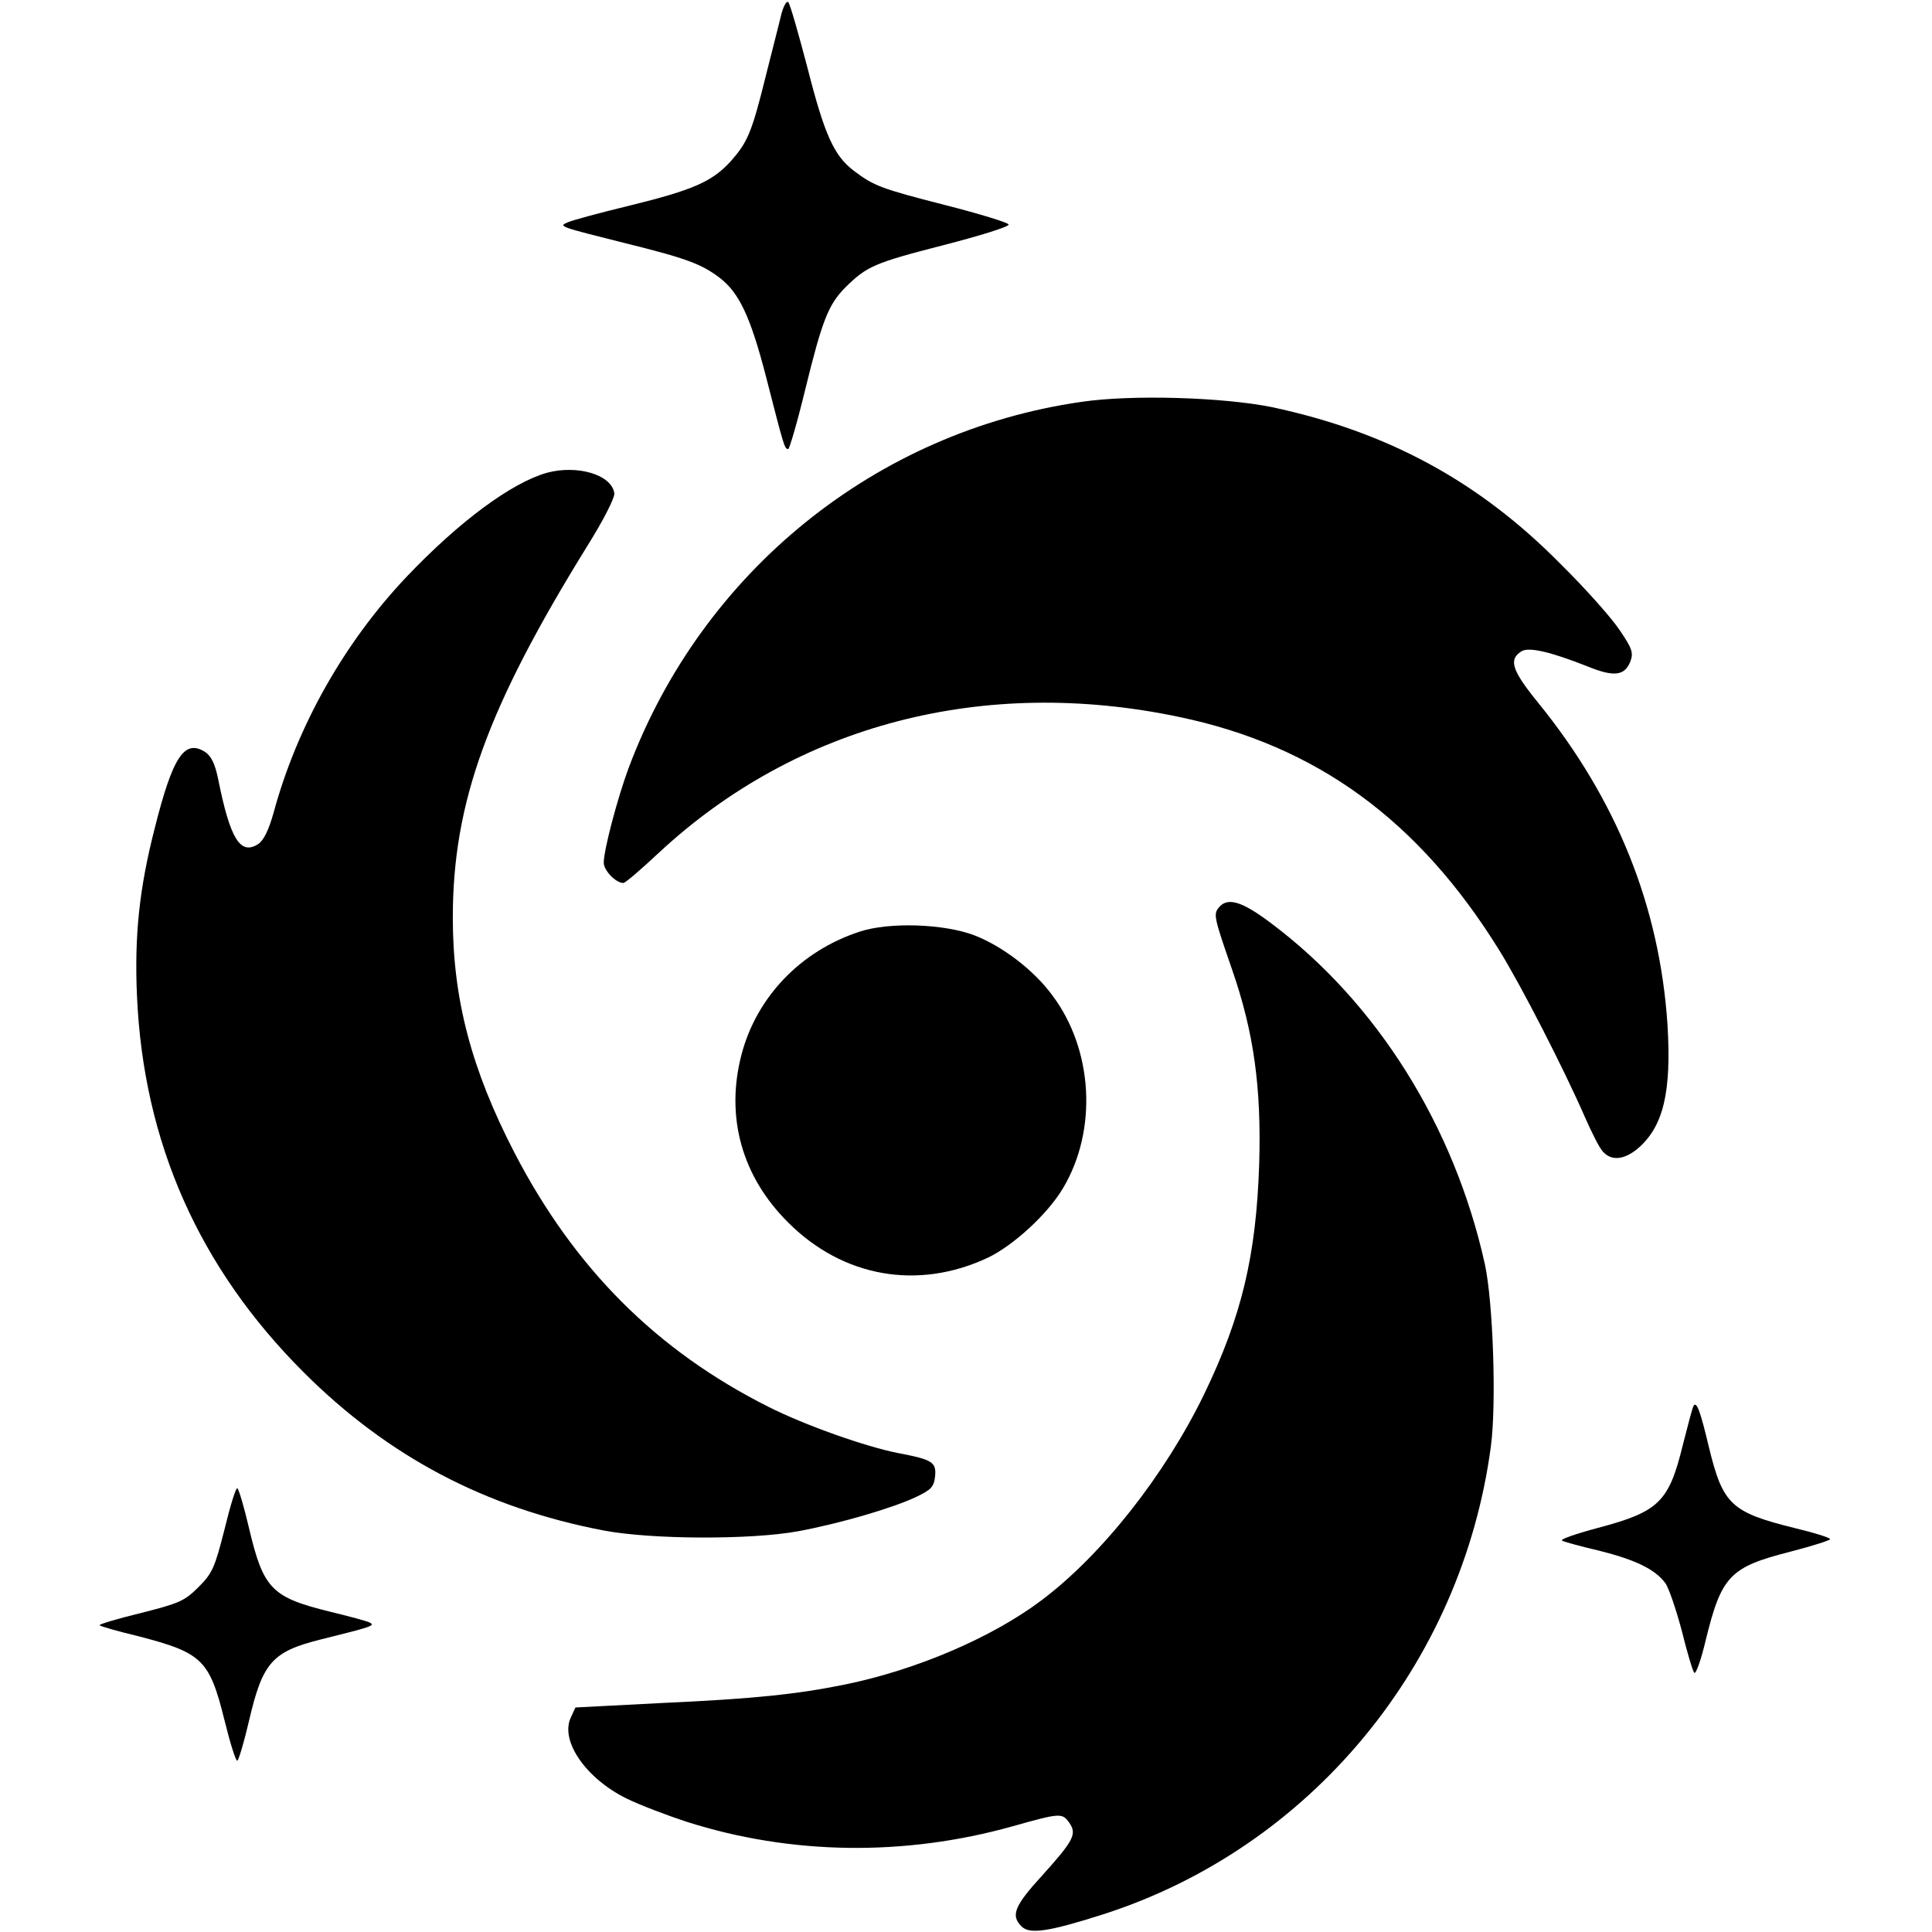 <?xml version="1.0" standalone="no"?>
<!DOCTYPE svg PUBLIC "-//W3C//DTD SVG 20010904//EN"
 "http://www.w3.org/TR/2001/REC-SVG-20010904/DTD/svg10.dtd">
<svg version="1.0" xmlns="http://www.w3.org/2000/svg"
 width="512pt" height="512pt" viewBox="0 0 512 512"
 preserveAspectRatio="xMidYMid meet">

<g transform="translate(0,512) scale(0.1,-0.1)"
fill="#000000" stroke="none">
<path d="M2071 5084 c-5 -22 -24 -95 -41 -163 -38 -154 -49 -178 -94 -229 -49
-53 -97 -75 -268 -117 -79 -19 -152 -39 -163 -44 -26 -11 -25 -11 154 -56 162
-40 200 -55 248 -91 52 -40 82 -103 124 -266 47 -183 48 -188 58 -188 3 0 24
71 45 158 45 183 61 225 107 271 56 55 75 64 258 111 97 25 175 49 174 55 -1
5 -76 28 -166 51 -172 44 -191 51 -245 92 -52 40 -77 95 -122 272 -24 91 -46
169 -51 174 -4 5 -12 -9 -18 -30z"/>
<path d="M2866 4055 c-545 -78 -1005 -450 -1200 -970 -30 -81 -66 -218 -66
-251 0 -21 32 -54 52 -54 5 0 47 36 95 81 365 339 860 468 1378 359 364 -76
635 -274 848 -618 59 -95 172 -316 227 -442 18 -41 39 -83 48 -92 22 -25 56
-22 92 8 68 58 90 149 79 329 -21 314 -135 597 -343 853 -69 85 -79 114 -44
136 20 12 76 -1 175 -40 71 -29 99 -25 114 14 8 22 4 34 -28 81 -20 31 -91
111 -158 177 -216 219 -459 350 -764 415 -128 26 -370 34 -505 14z"/>
<path d="M1449 3867 c-94 -27 -231 -128 -371 -275 -166 -175 -291 -397 -353
-626 -13 -46 -26 -73 -41 -83 -47 -30 -74 13 -106 173 -8 39 -18 60 -34 71
-55 35 -86 -11 -134 -202 -41 -160 -54 -285 -47 -444 17 -388 164 -720 441
-997 224 -224 482 -360 796 -420 127 -24 389 -25 515 -2 113 21 252 62 313 91
40 19 47 27 50 54 4 38 -7 45 -97 62 -87 17 -248 74 -345 123 -296 149 -513
366 -672 672 -115 222 -164 409 -164 624 0 305 92 558 357 986 42 67 73 128
71 139 -7 49 -98 76 -179 54z"/>
<path d="M3230 2715 c-15 -18 -12 -28 35 -164 58 -167 78 -313 72 -516 -8
-242 -46 -403 -146 -610 -104 -214 -271 -426 -431 -546 -130 -98 -330 -184
-520 -223 -128 -26 -242 -38 -483 -49 l-232 -12 -12 -26 c-30 -62 40 -163 149
-216 35 -17 106 -44 158 -61 276 -88 577 -92 863 -12 128 36 132 36 151 9 20
-29 12 -46 -71 -138 -75 -82 -85 -107 -56 -136 21 -22 73 -14 217 32 548 176
950 661 1027 1240 15 112 6 382 -16 483 -81 366 -286 693 -566 903 -78 59
-116 70 -139 42z"/>
<path d="M2278 2651 c-156 -51 -273 -173 -313 -326 -43 -165 1 -323 124 -445
145 -145 344 -180 529 -93 67 32 158 115 199 184 92 154 80 367 -28 511 -49
67 -132 130 -206 159 -81 31 -226 36 -305 10z"/>
<path d="M4488 1394 c-3 -5 -15 -51 -28 -102 -37 -152 -63 -178 -225 -221 -60
-16 -103 -31 -95 -34 8 -4 53 -16 100 -27 95 -24 146 -49 173 -85 10 -14 29
-71 44 -127 14 -57 29 -107 33 -111 4 -5 18 34 30 85 42 172 64 195 225 236
58 15 105 30 105 33 0 4 -42 17 -92 29 -170 42 -192 62 -229 214 -23 97 -33
124 -41 110z"/>
<path d="M595 1067 c-26 -102 -32 -116 -69 -153 -37 -37 -51 -43 -154 -69 -62
-15 -111 -30 -108 -32 2 -3 48 -16 102 -29 170 -44 189 -62 229 -223 15 -61
30 -109 34 -107 4 3 18 50 31 106 36 155 62 183 189 215 137 34 146 37 131 45
-8 4 -56 17 -106 29 -154 38 -176 60 -214 221 -13 56 -27 103 -31 106 -4 2
-19 -47 -34 -109z"/>
</g>
</svg>
